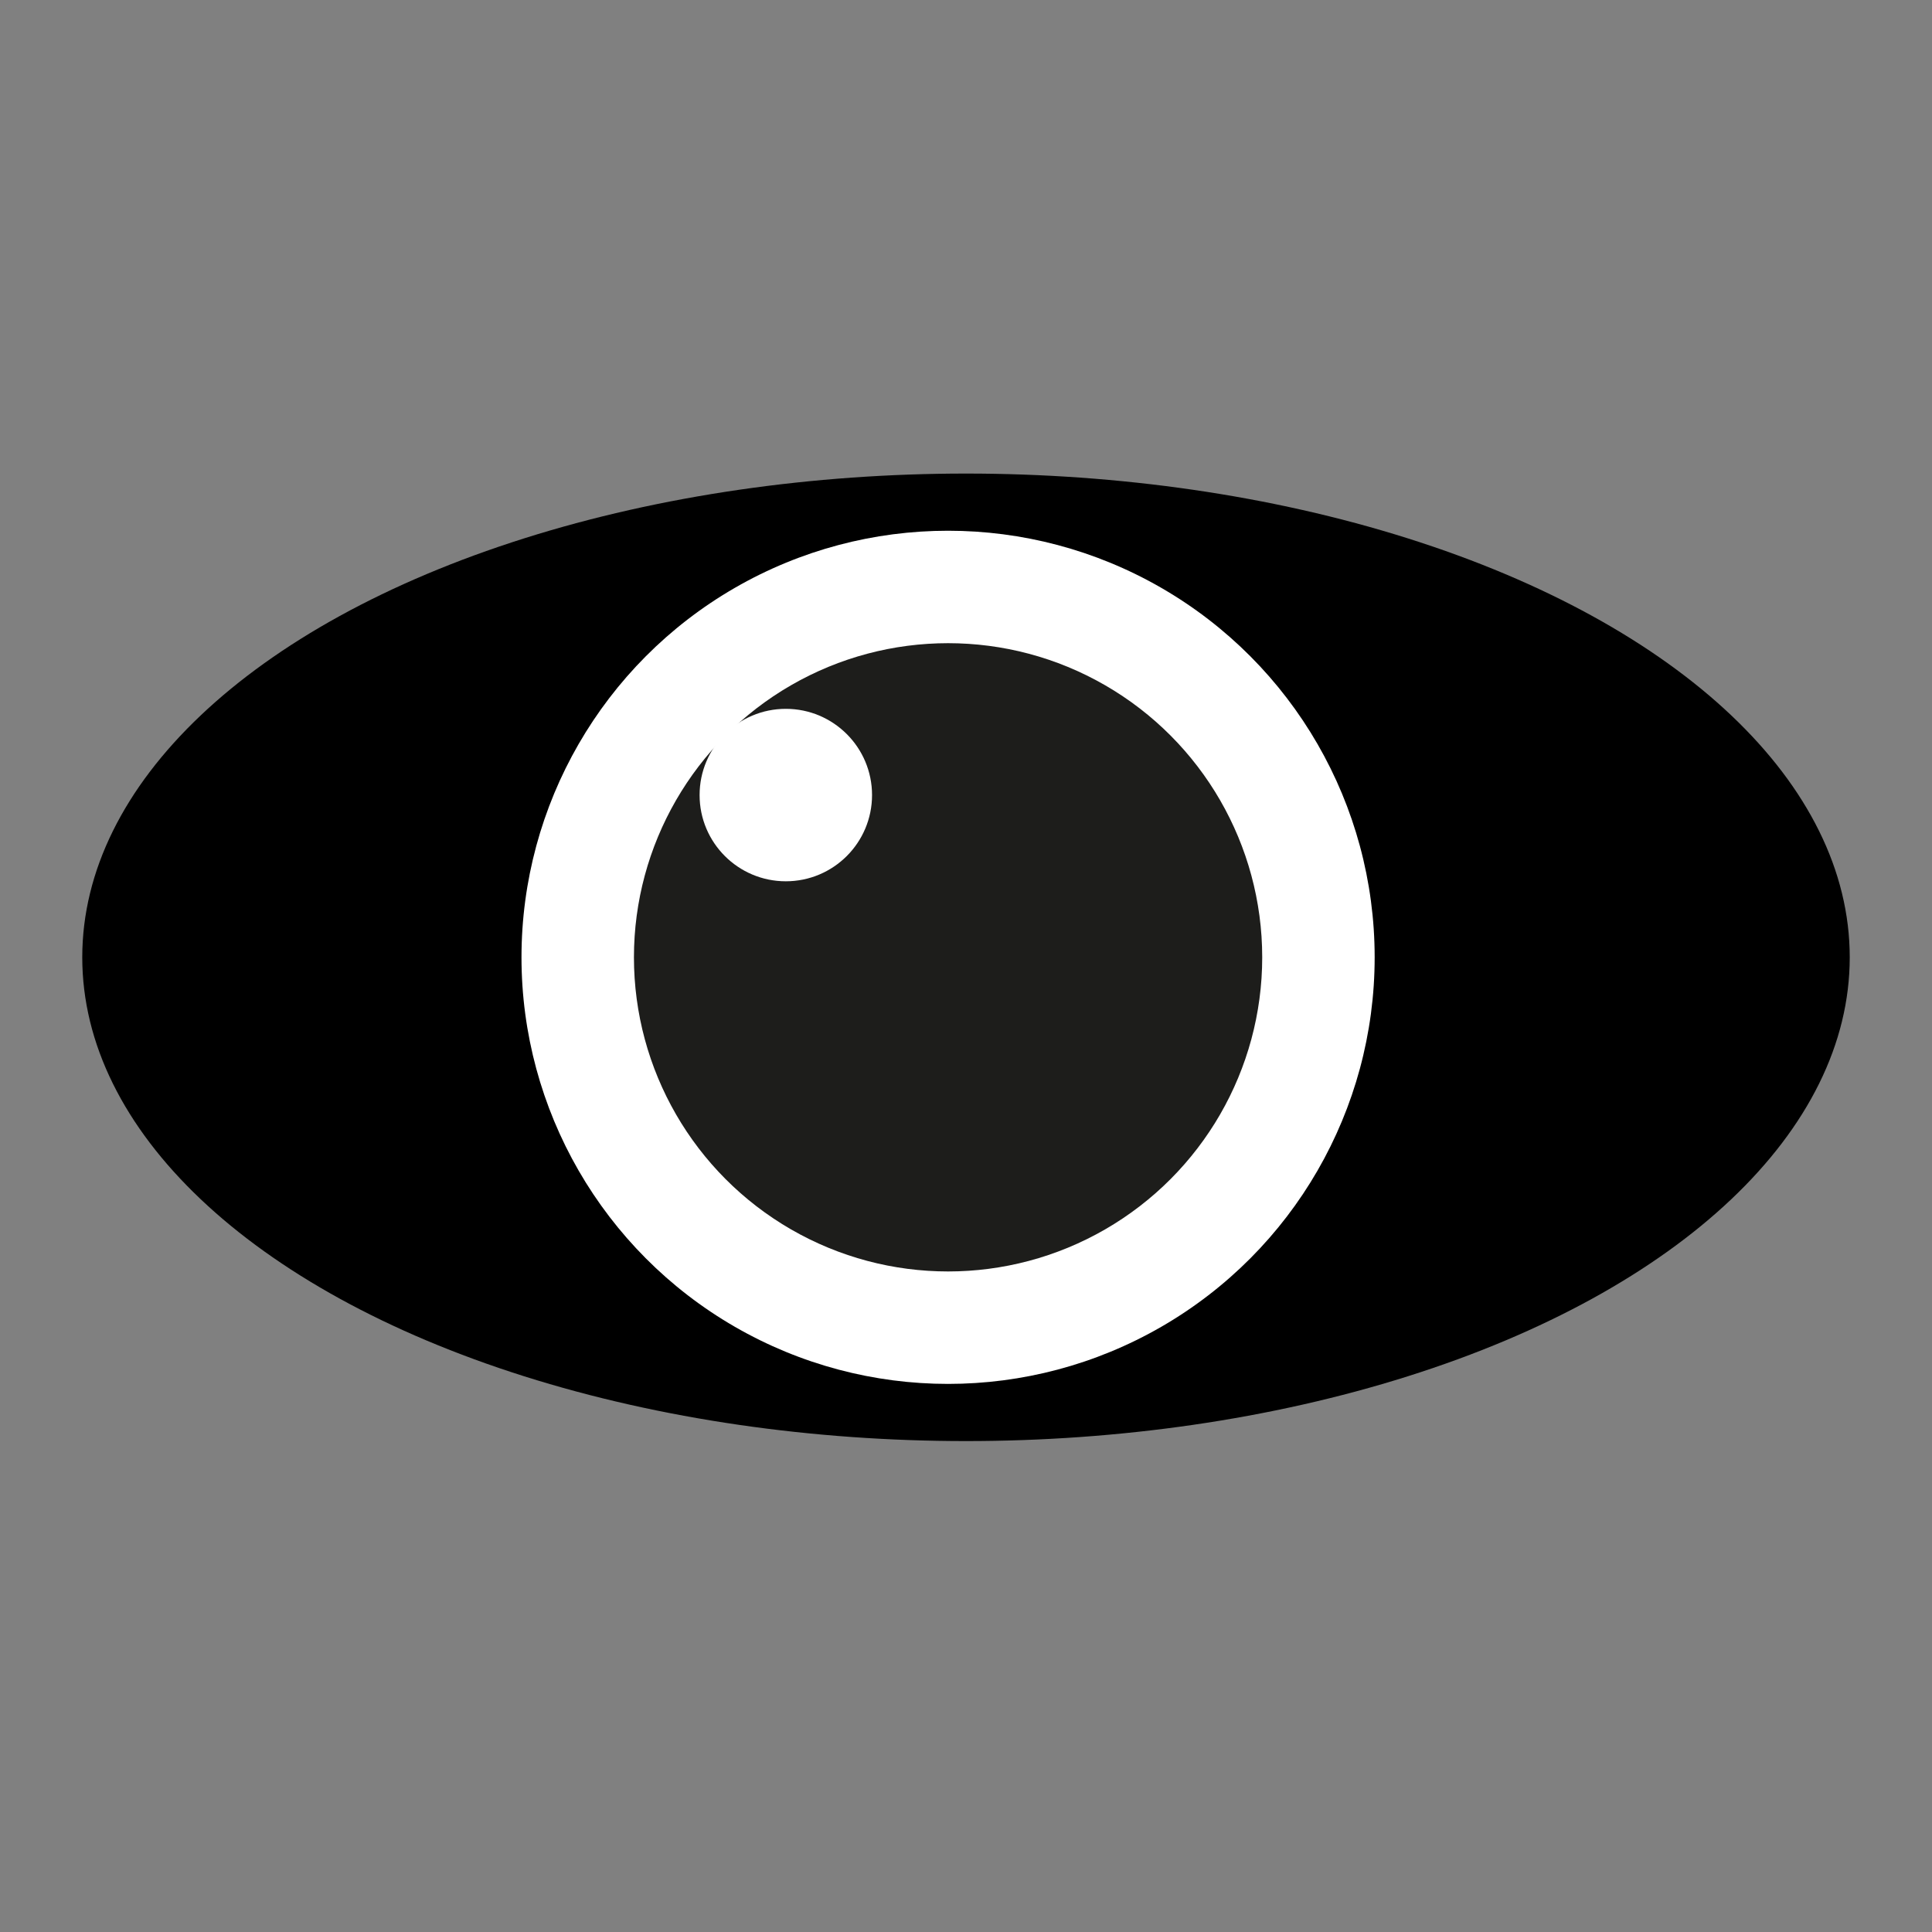 <?xml version="1.0" encoding="utf-8"?>
<!-- Generator: Adobe Illustrator 23.0.1, SVG Export Plug-In . SVG Version: 6.00 Build 0)  -->
<svg version="1.1" id="Layer_1" xmlns="http://www.w3.org/2000/svg" xmlns:xlink="http://www.w3.org/1999/xlink" x="0px" y="0px"
	 viewBox="0 0 1024 1024" style="enable-background:new 0 0 1024 1024;" xml:space="preserve">
<rect x="0" y="0" width="1024" height="1024" fill="#808080" stroke="none"/>
<style type="text/css">
	.st0{display:none;fill:#FFFFFF;stroke:#1D1D1B;stroke-width:44.46;stroke-miterlimit:10;}
	.st1{fill:#FFFFFF;}
	.st2{fill:#1D1D1B;}
</style>
<path class="st0" d="M897.2,847.7H126.8c-31.2,0-56.5-25.3-56.5-56.5V232.8c0-31.2,25.3-56.5,56.5-56.5h228h27.7h514.7
	c31.2,0,56.5,25.3,56.5,56.5v558.4C953.8,822.4,928.4,847.7,897.2,847.7z"/>
<g>
	<ellipse cx="512" cy="507.4" rx="468.4" ry="256.4"/>
	<circle class="st1" cx="502.5" cy="507.4" r="226.1"/>
	<circle class="st2" cx="502.5" cy="507.4" r="166.5"/>
	<circle class="st1" cx="416.5" cy="421.4" r="45.7"/>
</g>
</svg>
